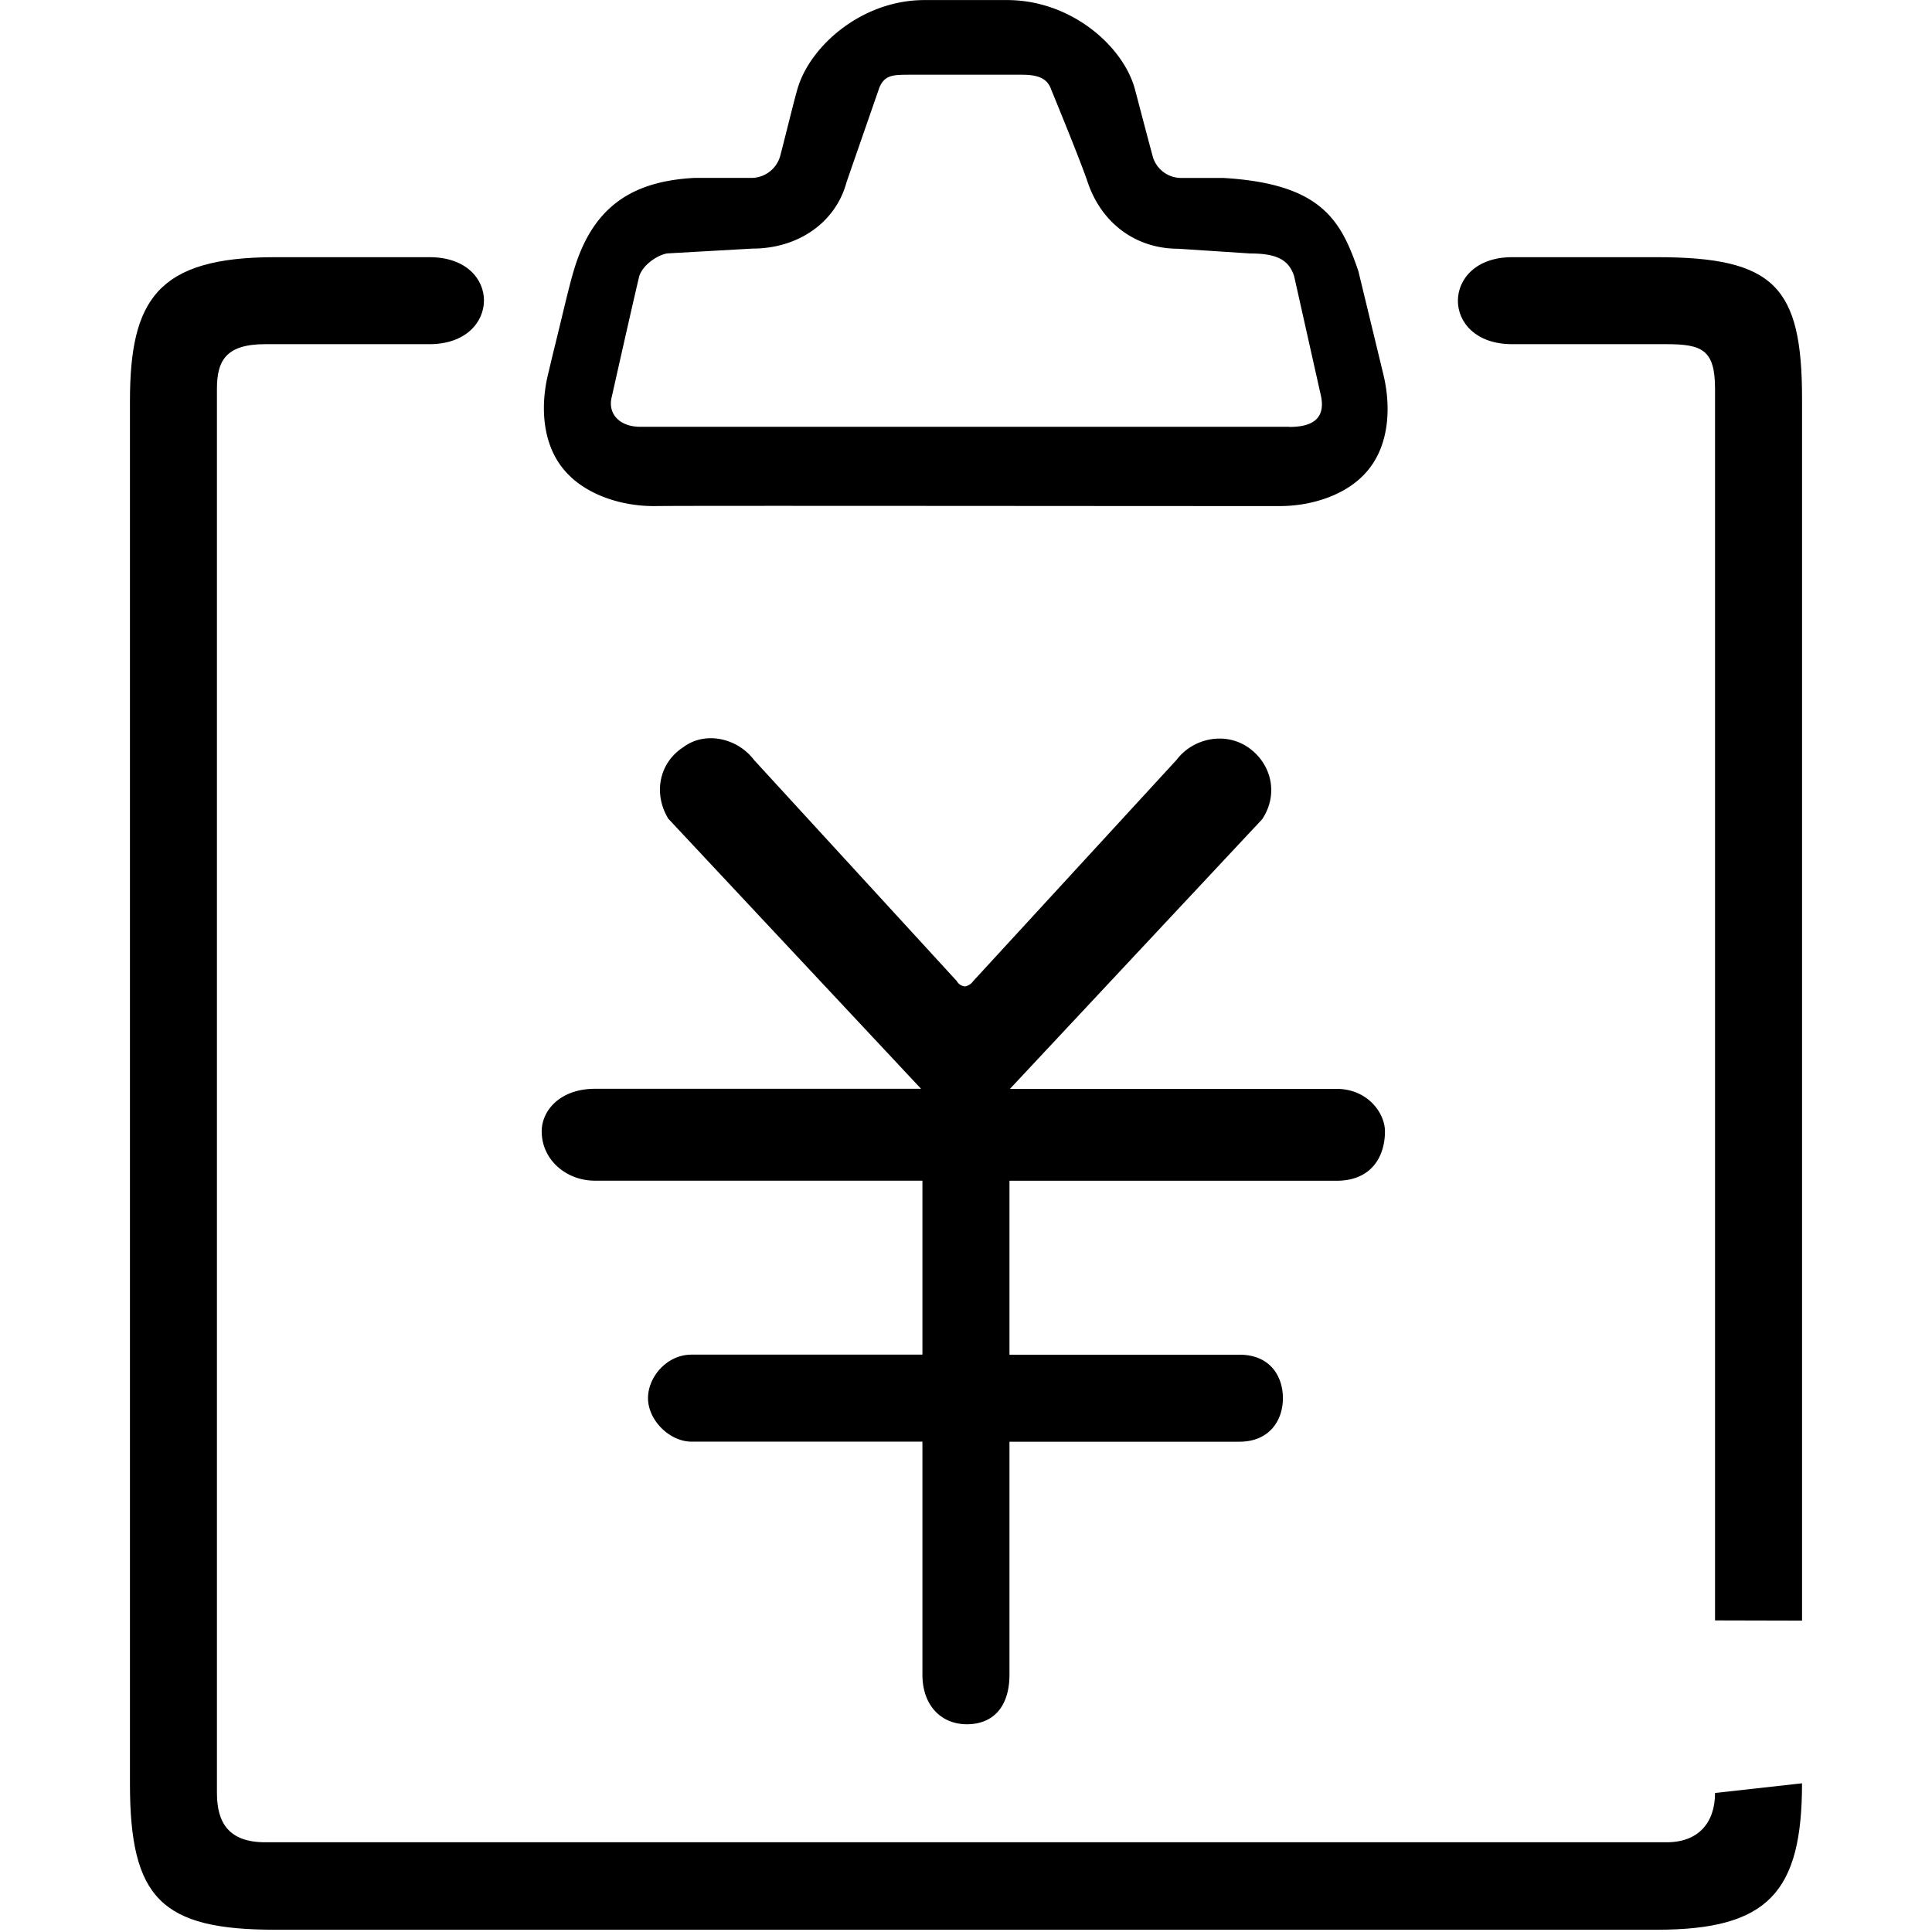 <?xml version="1.0" standalone="no"?><!DOCTYPE svg PUBLIC "-//W3C//DTD SVG 1.1//EN" "http://www.w3.org/Graphics/SVG/1.1/DTD/svg11.dtd"><svg class="icon" width="28px" height="28.00px" viewBox="0 0 1024 1024" version="1.1" xmlns="http://www.w3.org/2000/svg"><path d="M955.11 945.186c0 57.675-17.929 77.61-76.845 77.61H145.722c-60.182 0-76.845-16.65-76.845-77.359V212.631c0-53.788 14.607-76.319 76.845-76.319h81.973c38.68 0 38.166 46.102 0 46.102H140.594c-21.315 0-25.615 9.215-25.615 23.822v744.078c0 15.622 6.144 26.129 25.615 26.129h742.799c16.65 0 25.615-10.244 25.615-26.129m0-91.464V206.237c0-20.75-6.658-23.822-25.866-23.822h-81.71c-38.416 0-38.166-46.102 0-46.102h76.845c62.238 0 76.845 15.622 76.845 75.052v647.598m-76.858 163.833"  /><path d="M535.038 887.562c0 17.415-8.965 26.33-22.568 26.33s-23.571-9.905-23.571-26.33v-123.461h-122.396c-11.522 0-23.045-11.284-23.045-23.057 0-11.284 10.03-23.057 23.045-23.057H488.899v-92.204H315.286c-15.108 0-28.173-11.008-28.173-26.129 0-11.284 10.03-22.568 28.173-22.568h172.898L354.216 433.939c-7.937-13.065-5.128-29.452 7.937-37.902 11.535-8.714 28.687-4.865 37.401 6.658l107.576 117.305A5.567 5.567 0 0 0 511.467 522.833a6.858 6.858 0 0 0 4.351-2.821l107.826-117.305c8.714-11.535 25.866-15.108 38.166-6.407s15.873 24.85 7.172 37.902L535.289 577.122h173.149c16.136 0 25.615 12.538 25.615 22.568 0 13.315-7.172 26.129-25.615 26.129H535.038v92.204H656.907c16.387 0 23.057 11.535 23.057 23.057 0 11.786-7.172 23.057-23.057 23.057h-121.869z m184.935-743.827c-9.228-27.145-19.722-46.39-71.717-49.425h-22.28a15.61 15.61 0 0 1-15.108-11.786c-3.335-12.287-7.172-27.157-9.228-34.843-5.893-22.794-33.552-47.644-67.88-47.644h-43.795c-33.301 0-60.96 24.587-67.366 47.381-1.793 6.144-5.893 23.057-8.965 34.843a15.923 15.923 0 0 1-15.622 12.036h-29.966c-34.329 1.793-54.302 16.387-64.031 49.425-2.821 9.479-6.407 25.615-11.021 44.058l-2.307 9.742c-4.351 17.164-3.335 36.887 7.435 50.465 11.021 14.08 30.994 20.236 48.158 20.236h1.542c14.343-0.251 226.674 0 303.519 0h27.145c16.65 0 36.36-5.893 47.13-19.722 10.758-13.579 11.786-33.301 7.435-50.716z m-36.623 82.475H339.359c-11.008 0-17.415-6.921-15.108-15.873 0 0 12.287-54.816 14.594-64.031 2.307-6.921 11.535-12.036 15.622-12.036l44.309-2.508c24.587 0 44.309-14.08 49.951-35.344 0 0 17.164-49.425 17.415-50.152 2.821-6.407 6.921-6.658 15.886-6.658h59.681c8.2 0 13.328 1.793 15.372 7.686 0.514 1.254 15.622 37.902 19.471 49.437 7.422 21.778 25.615 35.106 47.895 35.106l38.166 2.508c14.08 0 20.487 3.335 23.308 12.036l14.343 64.031c2.044 11.284-4.351 15.873-16.901 15.873z m0 0"  /></svg>
